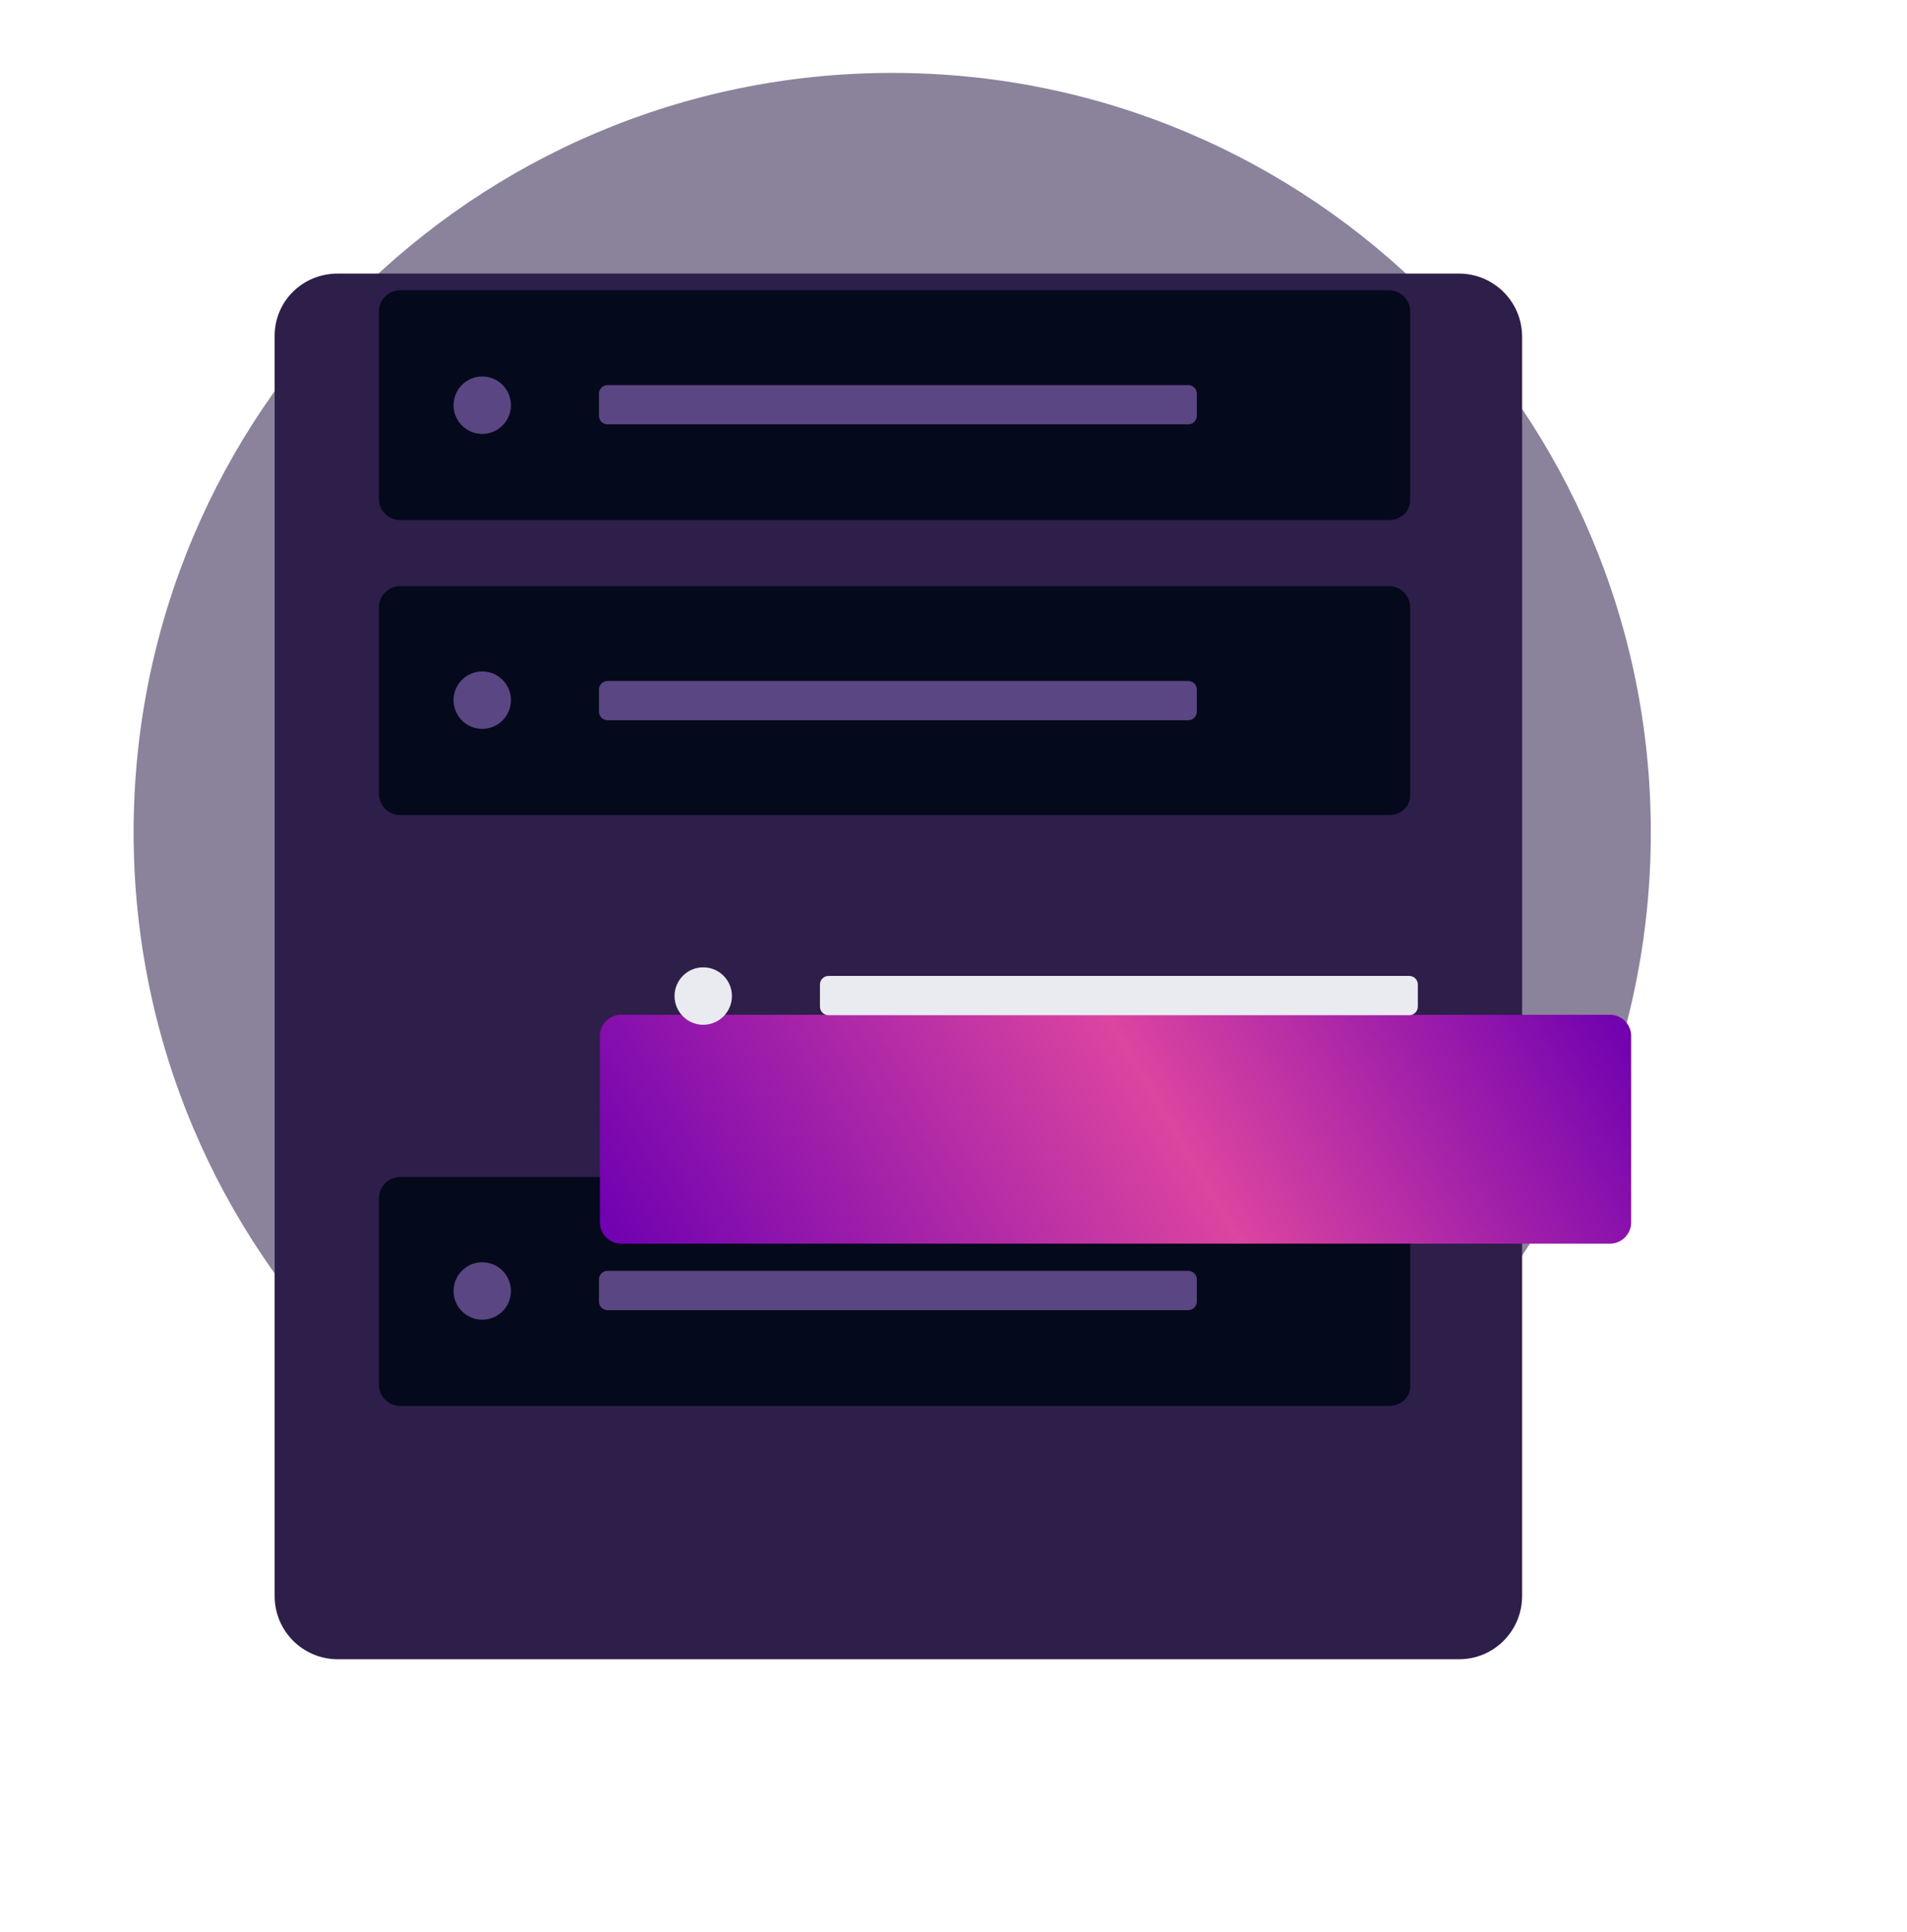 <svg width="157" height="159" viewBox="0 0 157 159" fill="none" xmlns="http://www.w3.org/2000/svg">
<path d="M73.455 131C107.948 131 135.91 103.018 135.91 68.5C135.91 33.982 107.948 6 73.455 6C38.962 6 11 33.982 11 68.5C11 103.018 38.962 131 73.455 131Z" fill="#2D1E4A" fill-opacity="0.55"/>
<g filter="url(#filter0_d_2460_14313)">
<path d="M120.114 125.562H27.81C24.975 125.562 22.612 123.276 22.612 120.36V16.64C22.612 13.803 24.896 11.517 27.81 11.517H120.114C122.95 11.517 125.312 13.803 125.312 16.719V120.36C125.312 123.197 123.028 125.562 120.114 125.562Z" fill="#2D1E4A"/>
</g>
<path d="M114.365 42.806H32.929C31.984 42.806 31.196 42.018 31.196 41.072V25.625C31.196 24.679 31.984 23.891 32.929 23.891H114.365C115.31 23.891 116.097 24.679 116.097 25.625V40.994C116.176 42.018 115.389 42.806 114.365 42.806Z" fill="#05091C"/>
<path d="M39.703 35.713C41.008 35.713 42.065 34.654 42.065 33.349C42.065 32.043 41.008 30.984 39.703 30.984C38.398 30.984 37.34 32.043 37.34 33.349C37.34 34.654 38.398 35.713 39.703 35.713Z" fill="#5A4682"/>
<path d="M97.826 34.925H50.02C49.626 34.925 49.311 34.61 49.311 34.216V32.403C49.311 32.009 49.626 31.694 50.02 31.694H97.826C98.219 31.694 98.534 32.009 98.534 32.403V34.216C98.534 34.61 98.219 34.925 97.826 34.925Z" fill="#5A4682"/>
<path d="M114.365 67.081H32.929C31.984 67.081 31.196 66.293 31.196 65.347V49.979C31.196 49.033 31.984 48.245 32.929 48.245H114.365C115.31 48.245 116.097 49.033 116.097 49.979V65.347C116.176 66.293 115.389 67.081 114.365 67.081Z" fill="#05091C"/>
<path d="M39.703 59.988C41.008 59.988 42.065 58.929 42.065 57.624C42.065 56.318 41.008 55.259 39.703 55.259C38.398 55.259 37.34 56.318 37.34 57.624C37.34 58.929 38.398 59.988 39.703 59.988Z" fill="#5A4682"/>
<path d="M97.826 59.279H50.02C49.626 59.279 49.311 58.963 49.311 58.569V56.757C49.311 56.362 49.626 56.047 50.02 56.047H97.826C98.219 56.047 98.534 56.362 98.534 56.757V58.569C98.534 58.963 98.219 59.279 97.826 59.279Z" fill="#5A4682"/>
<path d="M114.365 115.71H32.929C31.984 115.71 31.196 114.922 31.196 113.976V98.607C31.196 97.661 31.984 96.873 32.929 96.873H114.365C115.31 96.873 116.097 97.661 116.097 98.607V113.976C116.176 114.922 115.389 115.71 114.365 115.71Z" fill="#05091C"/>
<path d="M39.703 108.617C41.008 108.617 42.065 107.558 42.065 106.252C42.065 104.946 41.008 103.888 39.703 103.888C38.398 103.888 37.34 104.946 37.34 106.252C37.34 107.558 38.398 108.617 39.703 108.617Z" fill="#5A4682"/>
<path d="M97.826 107.829H50.02C49.626 107.829 49.311 107.513 49.311 107.119V105.306C49.311 104.912 49.626 104.597 50.02 104.597H97.826C98.219 104.597 98.534 104.912 98.534 105.306V107.119C98.534 107.513 98.219 107.829 97.826 107.829Z" fill="#5A4682"/>
<g filter="url(#filter1_d_2460_14313)">
<path d="M132.558 91.356H51.122C50.177 91.356 49.389 90.568 49.389 89.622V74.254C49.389 73.308 50.177 72.519 51.122 72.519H132.558C133.503 72.519 134.29 73.308 134.29 74.254V89.622C134.29 90.568 133.503 91.356 132.558 91.356Z" fill="url(#paint0_linear_2460_14313)"/>
</g>
<path d="M57.896 84.342C59.201 84.342 60.258 83.283 60.258 81.977C60.258 80.671 59.201 79.613 57.896 79.613C56.591 79.613 55.533 80.671 55.533 81.977C55.533 83.283 56.591 84.342 57.896 84.342Z" fill="#EAEBF1"/>
<path d="M116.019 83.554H68.213C67.819 83.554 67.504 83.238 67.504 82.844V81.032C67.504 80.638 67.819 80.322 68.213 80.322H116.019C116.413 80.322 116.728 80.638 116.728 81.032V82.844C116.728 83.238 116.413 83.554 116.019 83.554Z" fill="#EAEBF1"/>
<defs>
<filter id="filter0_d_2460_14313" x="0.612" y="0.517" width="146.7" height="158.045" filterUnits="userSpaceOnUse" color-interpolation-filters="sRGB">
<feFlood flood-opacity="0" result="BackgroundImageFix"/>
<feColorMatrix in="SourceAlpha" type="matrix" values="0 0 0 0 0 0 0 0 0 0 0 0 0 0 0 0 0 0 127 0" result="hardAlpha"/>
<feOffset dy="11"/>
<feGaussianBlur stdDeviation="11"/>
<feColorMatrix type="matrix" values="0 0 0 0 0 0 0 0 0 0 0 0 0 0 0 0 0 0 0.27 0"/>
<feBlend mode="normal" in2="BackgroundImageFix" result="effect1_dropShadow_2460_14313"/>
<feBlend mode="normal" in="SourceGraphic" in2="effect1_dropShadow_2460_14313" result="shape"/>
</filter>
<filter id="filter1_d_2460_14313" x="27.389" y="61.52" width="128.901" height="62.837" filterUnits="userSpaceOnUse" color-interpolation-filters="sRGB">
<feFlood flood-opacity="0" result="BackgroundImageFix"/>
<feColorMatrix in="SourceAlpha" type="matrix" values="0 0 0 0 0 0 0 0 0 0 0 0 0 0 0 0 0 0 127 0" result="hardAlpha"/>
<feOffset dy="11"/>
<feGaussianBlur stdDeviation="11"/>
<feColorMatrix type="matrix" values="0 0 0 0 0 0 0 0 0 0 0 0 0 0 0 0 0 0 0.27 0"/>
<feBlend mode="normal" in2="BackgroundImageFix" result="effect1_dropShadow_2460_14313"/>
<feBlend mode="normal" in="SourceGraphic" in2="effect1_dropShadow_2460_14313" result="shape"/>
</filter>
<linearGradient id="paint0_linear_2460_14313" x1="134.29" y1="72.519" x2="62.987" y2="114.469" gradientUnits="userSpaceOnUse">
<stop stop-color="#6E00B1"/>
<stop offset="0.45" stop-color="#DC45A0"/>
<stop offset="1" stop-color="#6E00B1"/>
</linearGradient>
</defs>
</svg>
